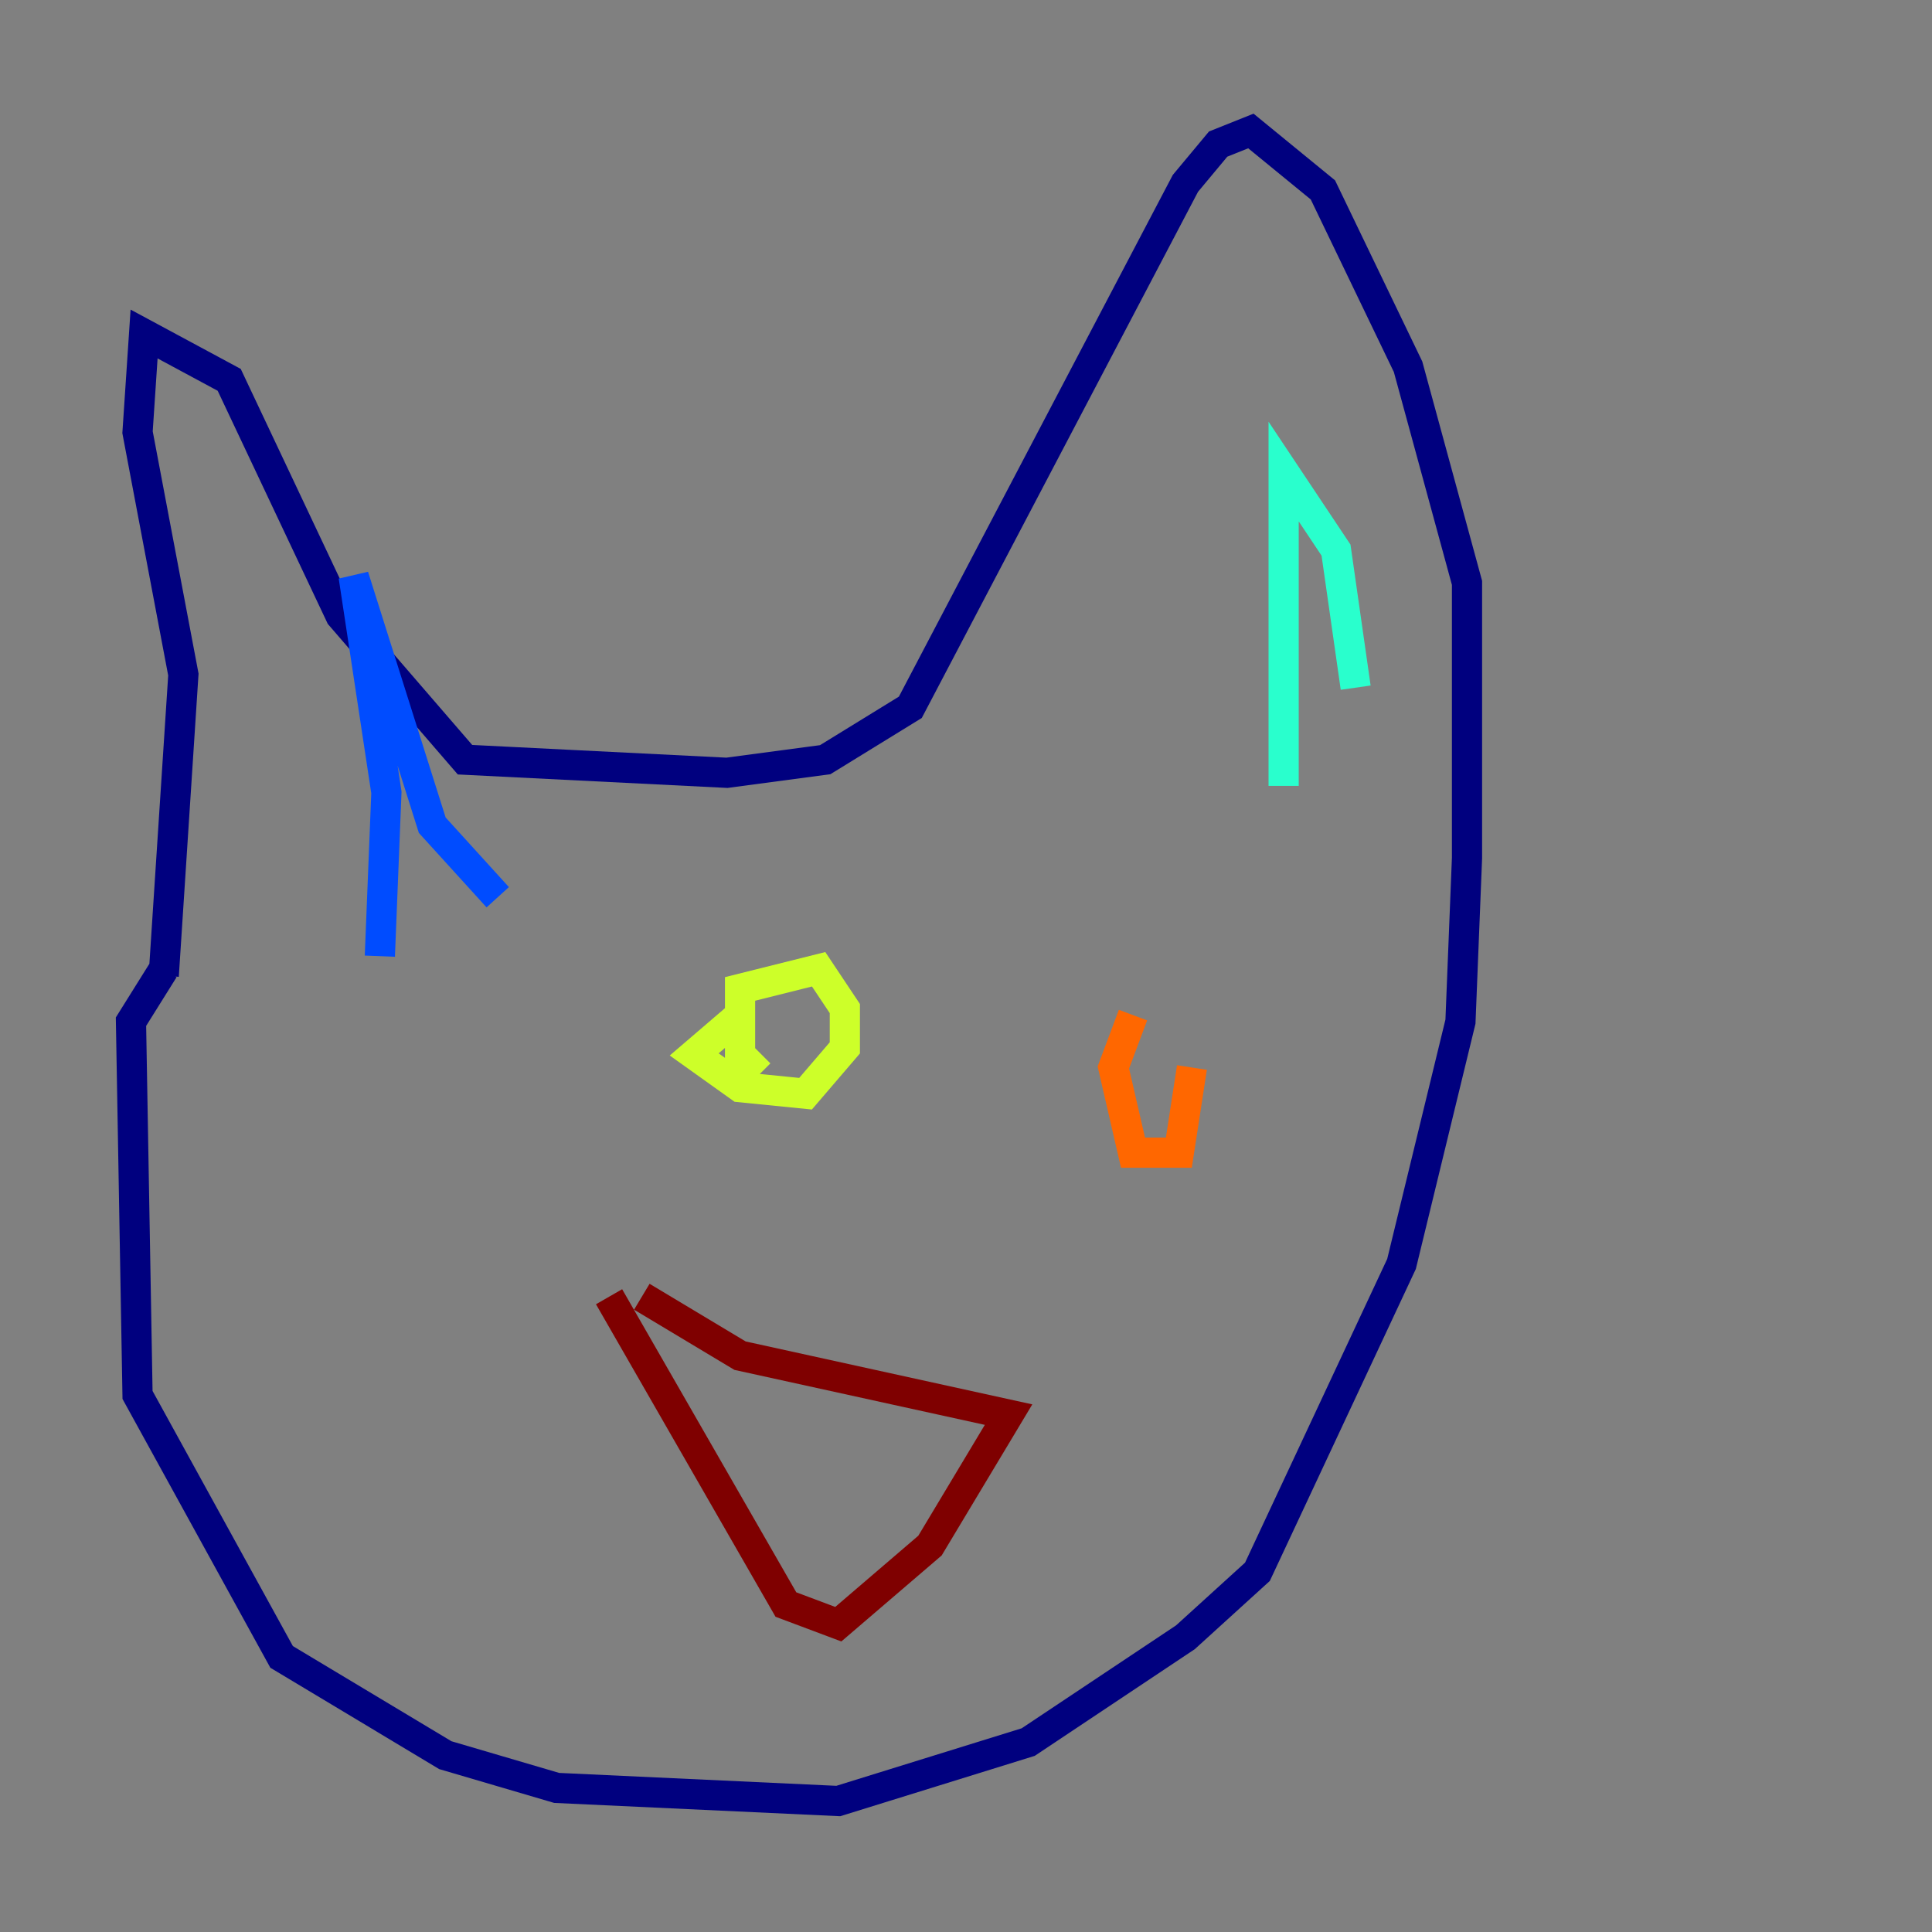 <?xml version="1.0" encoding="utf-8" ?>
<svg baseProfile="tiny" height="128" version="1.2" viewBox="0,0,128,128" width="128" xmlns="http://www.w3.org/2000/svg" xmlns:ev="http://www.w3.org/2001/xml-events" xmlns:xlink="http://www.w3.org/1999/xlink"><rect x="0" y="0" width="128" height="128" fill="#808080" stroke="none"/><defs /><polyline fill="none" points="10.848,64.217 8.678,67.688 9.112,92.42 18.658,109.776 29.505,116.285 36.881,118.454 55.539,119.322 68.122,115.417 78.536,108.475 83.308,104.136 92.854,83.742 96.759,67.688 97.193,56.841 97.193,38.617 93.288,24.298 87.647,12.583 82.875,8.678 80.705,9.546 78.536,12.149 60.312,46.861 54.671,50.332 48.163,51.2 30.807,50.332 22.563,40.786 15.186,25.166 9.546,22.129 9.112,28.637 12.149,44.691 10.848,64.651" stroke="#00007f" stroke-width="2" /><polyline fill="none" points="25.166,63.349 25.6,52.502 23.43,38.183 28.637,54.671 32.976,59.444" stroke="#004cff" stroke-width="2" /><polyline fill="none" points="85.044,52.068 85.044,31.241 88.515,36.447 89.817,45.559" stroke="#29ffcd" stroke-width="2" /><polyline fill="none" points="49.031,67.254 45.993,69.858 49.031,72.027 53.37,72.461 55.973,69.424 55.973,66.82 54.237,64.217 49.031,65.519 49.031,69.858 50.332,71.159" stroke="#cdff29" stroke-width="2" /><polyline fill="none" points="75.064,67.254 73.763,70.725 75.064,76.366 78.102,76.366 78.969,70.725" stroke="#ff6700" stroke-width="2" /><polyline fill="none" points="42.522,85.912 49.031,89.817 66.82,93.722 61.614,102.4 55.539,107.607 52.068,106.305 40.352,85.912" stroke="#7f0000" stroke-width="2" /></svg>